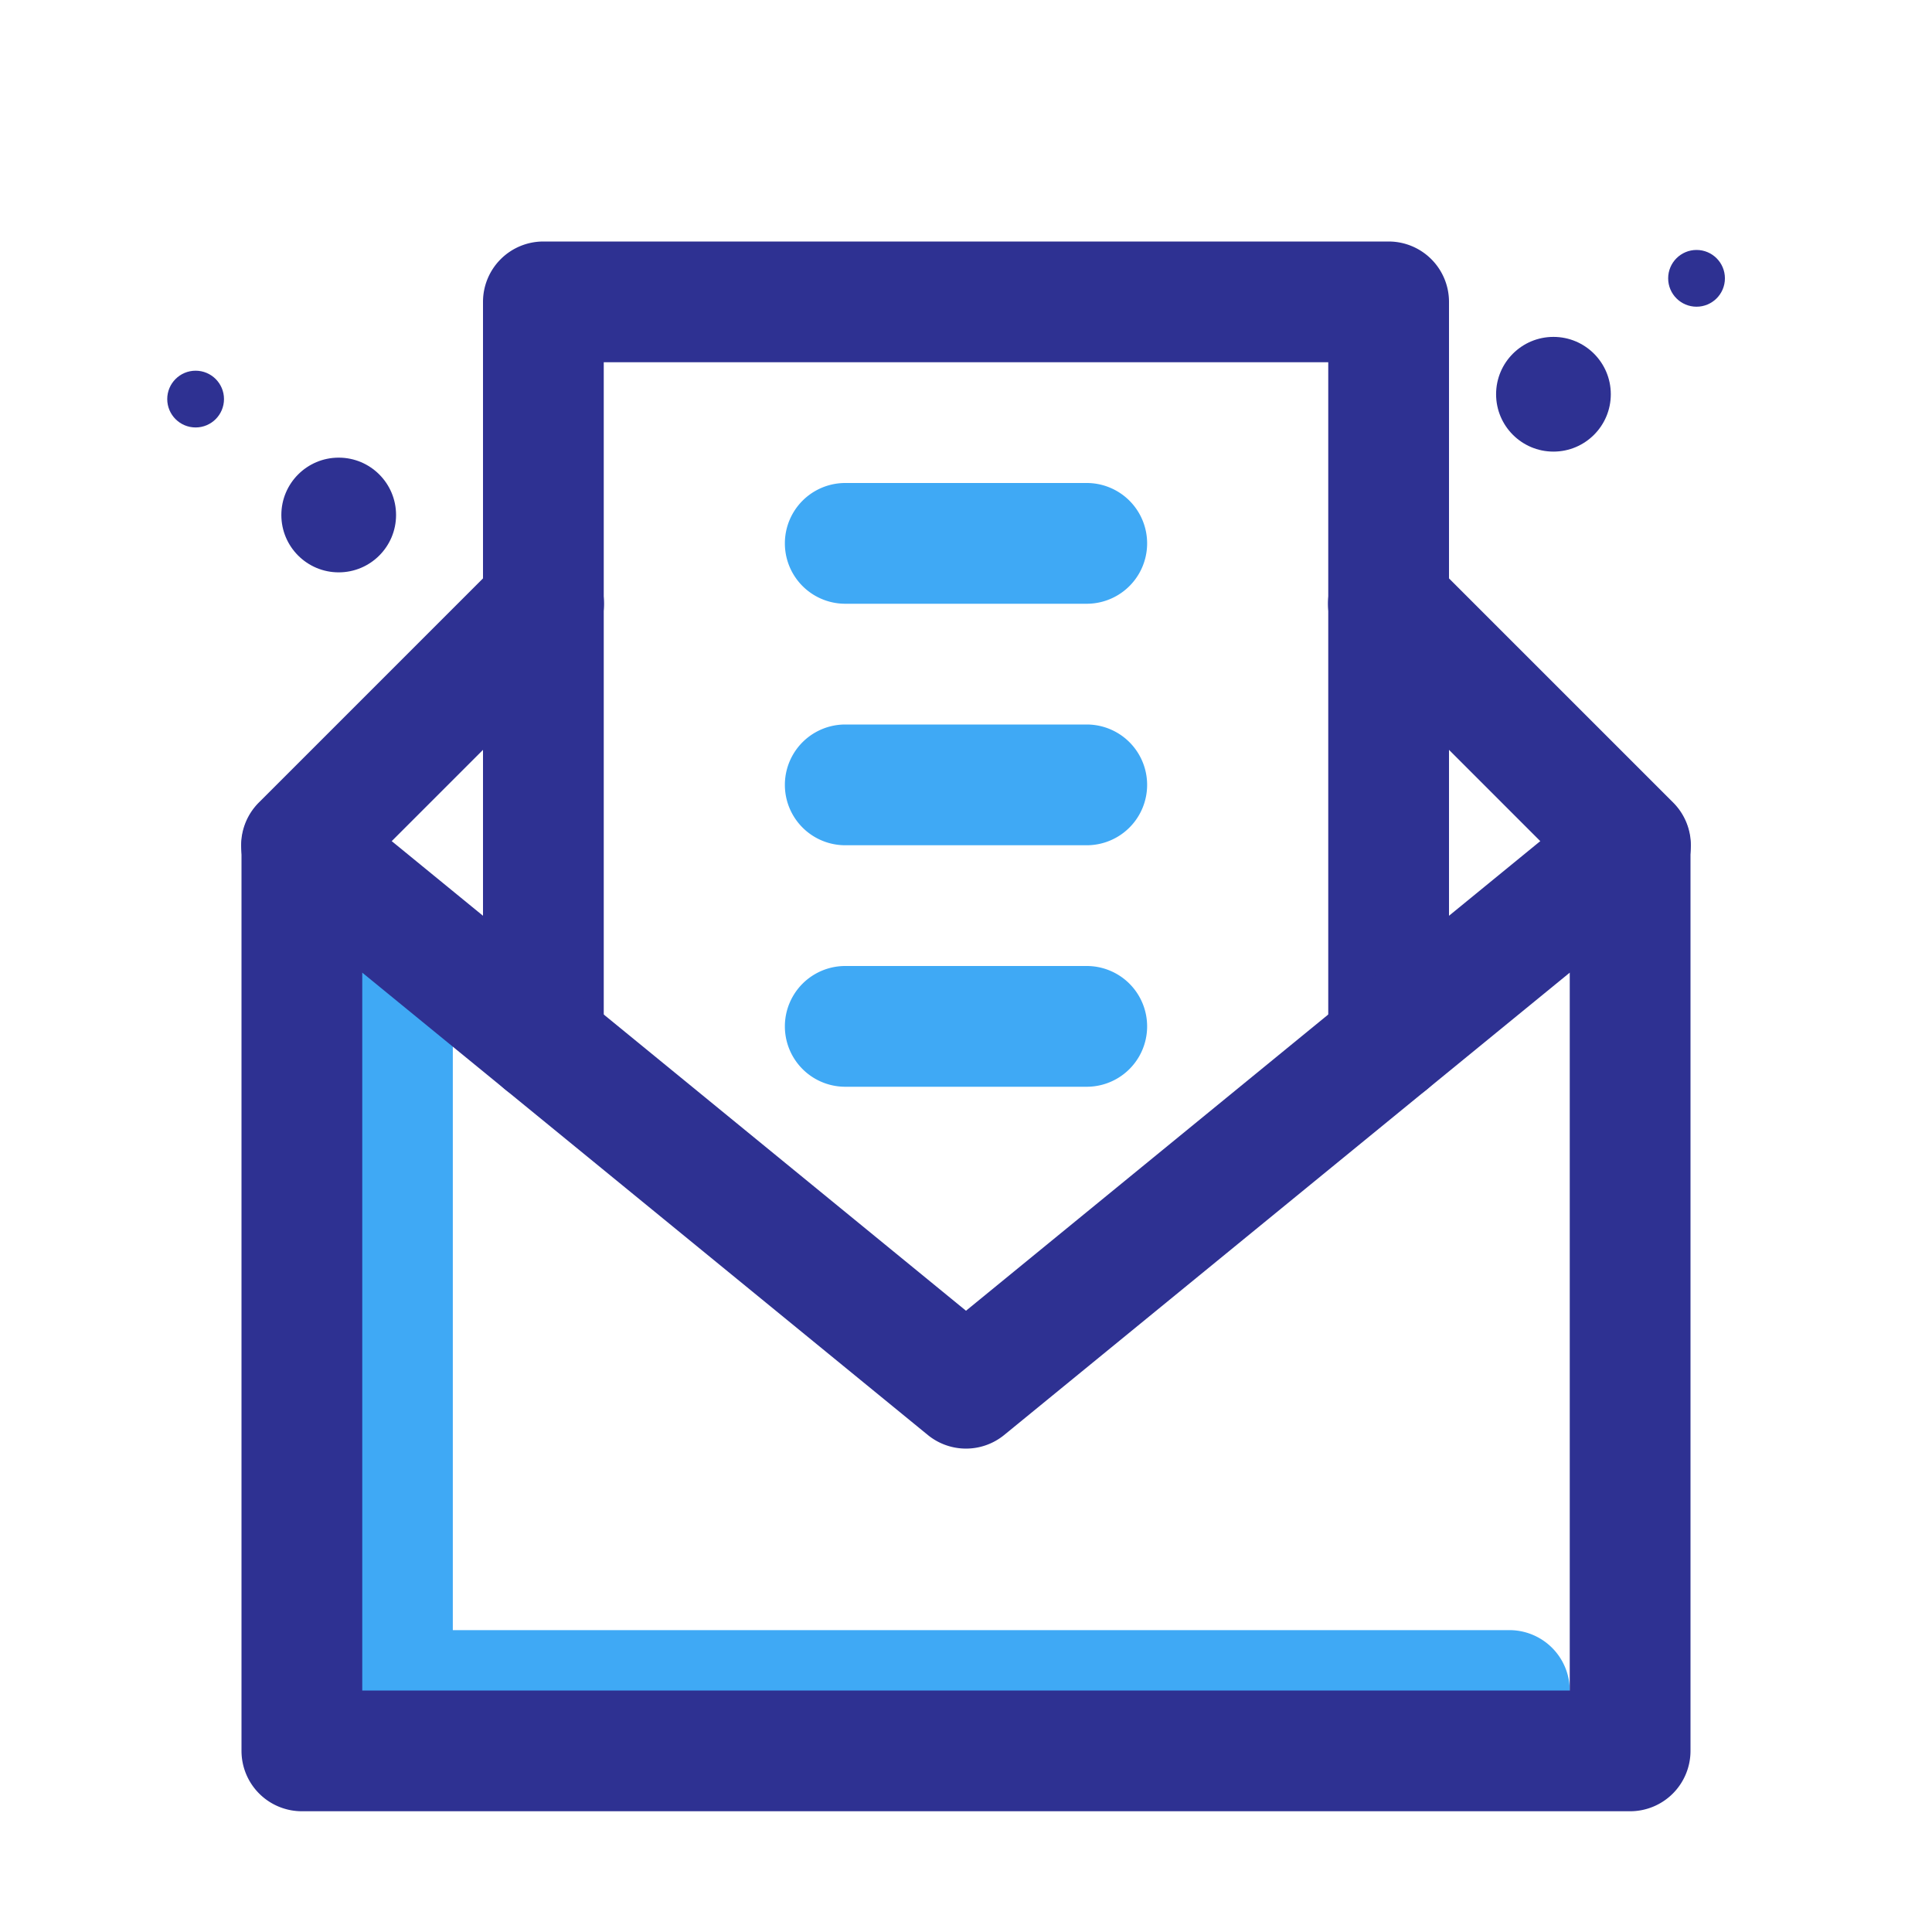 <?xml version="1.0" encoding="UTF-8" standalone="no"?> <svg xmlns="http://www.w3.org/2000/svg" viewBox="0 0 32 32"><defs><style>.cls-1{fill:#3fa9f5;}.cls-2{fill:#2e3192;}</style></defs><title>Campaign, correspondence, email, envelope, inbox, mail</title><g id="_01" data-name="01"><path class="cls-1" d="M25,29H6.5a1,1,0,0,1-1-1V15.41a1,1,0,0,1,2,0V27H25a1,1,0,0,1,0,2Z"/><circle class="cls-2" cx="5.61" cy="8.53" r="0.95"/><circle class="cls-2" cx="3.24" cy="6.61" r="0.47"/><circle class="cls-2" cx="25.73" cy="6.53" r="0.95"/><circle class="cls-2" cx="28.1" cy="4.61" r="0.47"/><path class="cls-2" d="M5,15a1,1,0,0,1-.71-.29,1,1,0,0,1,0-1.42l4-4a1,1,0,0,1,1.42,1.42l-4,4A1,1,0,0,1,5,15Z"/><path class="cls-2" d="M27,15a1,1,0,0,1-.71-.29l-4-4a1,1,0,0,1,1.42-1.42l4,4a1,1,0,0,1,0,1.42A1,1,0,0,1,27,15Z"/><path class="cls-1" d="M18,10H14a1,1,0,0,1,0-2h4a1,1,0,0,1,0,2Z"/><path class="cls-1" d="M18,14H14a1,1,0,0,1,0-2h4a1,1,0,0,1,0,2Z"/><path class="cls-1" d="M18,18H14a1,1,0,0,1,0-2h4a1,1,0,0,1,0,2Z"/><path class="cls-2" d="M23,18.27a1,1,0,0,1-1-1V6H10V17.27a1,1,0,0,1-2,0V5A1,1,0,0,1,9,4H23a1,1,0,0,1,1,1V17.27A1,1,0,0,1,23,18.27Z"/><path class="cls-2" d="M27,30H5a1,1,0,0,1-1-1V14a1,1,0,0,1,1.63-.77L16,21.71l10.37-8.48A1,1,0,0,1,28,14V29A1,1,0,0,1,27,30ZM6,28H26V16.11l-9.37,7.66a1,1,0,0,1-1.26,0L6,16.11Z"/></g></svg>